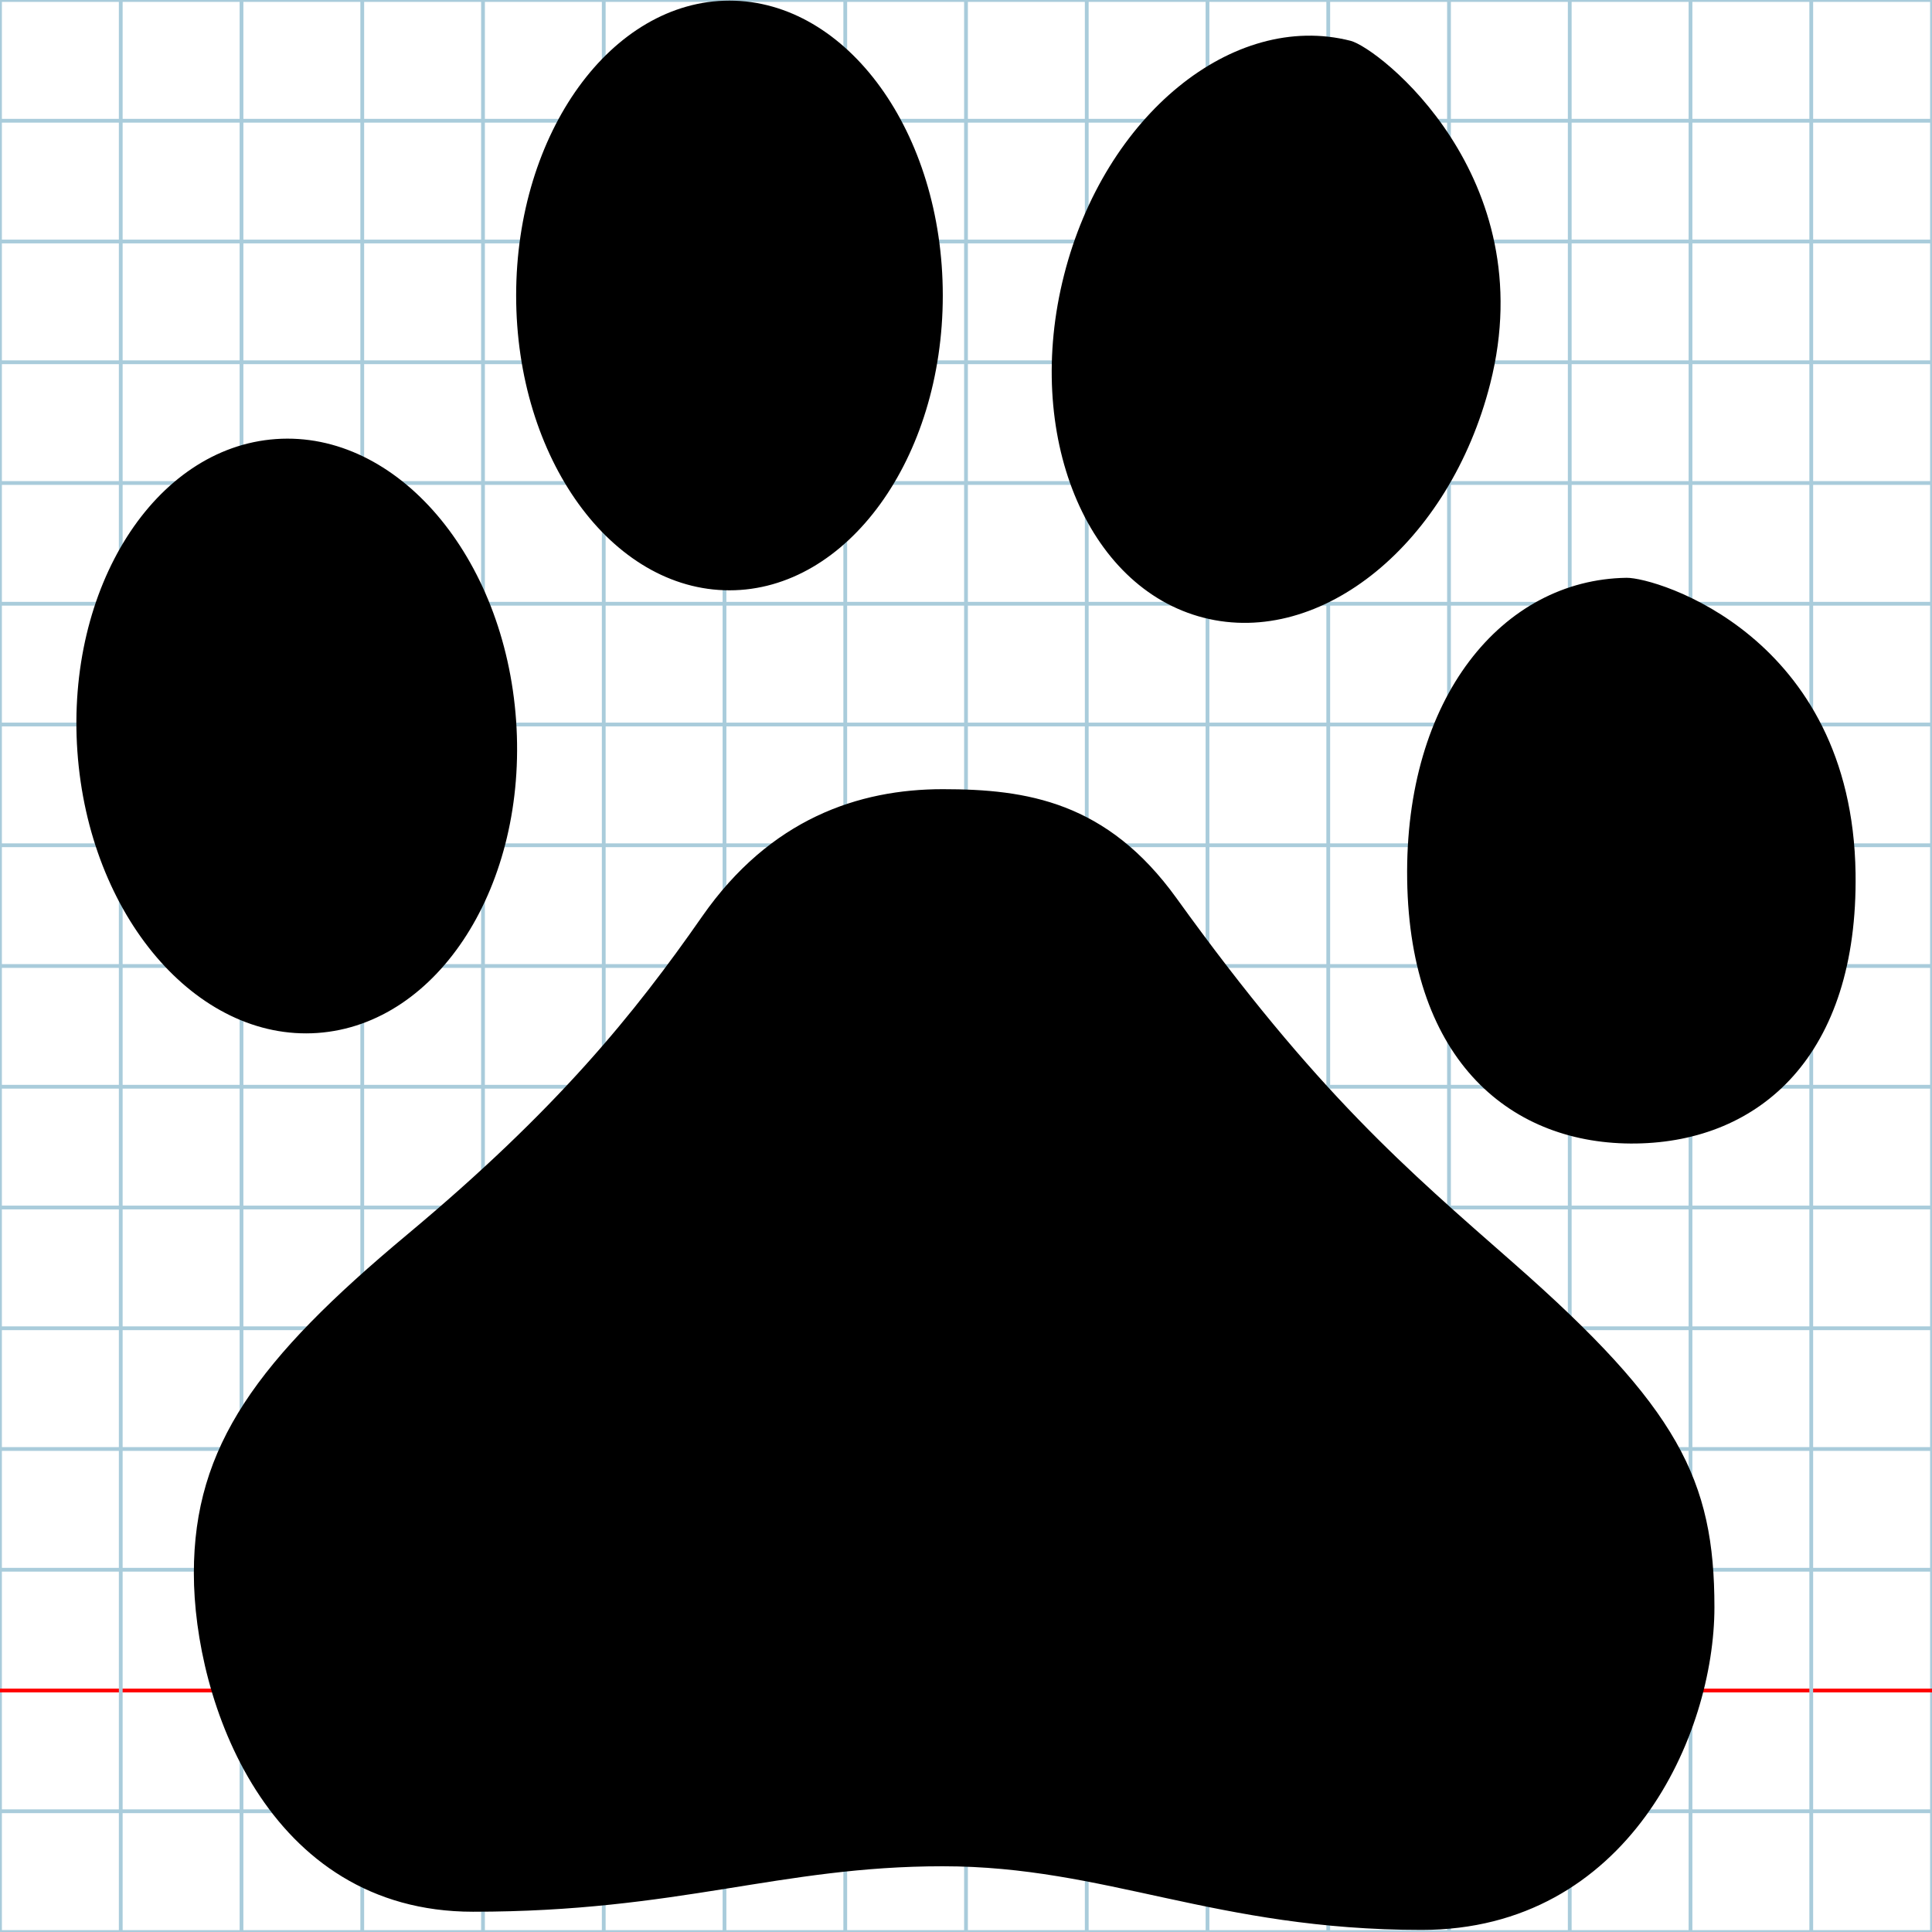 <?xml version="1.0" encoding="utf-8"?>
<!DOCTYPE svg PUBLIC "-//W3C//DTD SVG 1.1//EN" "http://www.w3.org/Graphics/SVG/1.1/DTD/svg11.dtd">
<svg
	version="1.1"
	id="Layer_1"
	xmlns="http://www.w3.org/2000/svg"
	xmlns:xlink="http://www.w3.org/1999/xlink"
	x="0px"
	y="0px"
	width="512px"
	height="512px"
	viewBox="0 0 512 512"
	enable-background="new 0 0 512 512"
	xml:space="preserve"
>
	<g id="Grid">
		<rect x="0" fill="none" stroke="#A9CCDB" stroke-miterlimit="10" width="512" height="512"/>
		<line fill="none" stroke="#A9CCDB" stroke-miterlimit="10" x1="0" y1="32" x2="512" y2="32"/>
		<line fill="none" stroke="#A9CCDB" stroke-miterlimit="10" x1="0" y1="64" x2="512" y2="64"/>
		<line fill="none" stroke="#A9CCDB" stroke-miterlimit="10" x1="0" y1="96" x2="512" y2="96"/>
		<line fill="none" stroke="#A9CCDB" stroke-miterlimit="10" x1="0" y1="128" x2="512" y2="128"/>
		<line fill="none" stroke="#A9CCDB" stroke-miterlimit="10" x1="0" y1="160" x2="512" y2="160"/>
		<line fill="none" stroke="#A9CCDB" stroke-miterlimit="10" x1="0" y1="192" x2="512" y2="192"/>
		<line fill="none" stroke="#A9CCDB" stroke-miterlimit="10" x1="0" y1="224" x2="512" y2="224"/>
		<line fill="none" stroke="#A9CCDB" stroke-miterlimit="10" x1="0" y1="256" x2="512" y2="256"/>
		<line fill="none" stroke="#A9CCDB" stroke-miterlimit="10" x1="0" y1="288" x2="512" y2="288"/>
		<line fill="none" stroke="#A9CCDB" stroke-miterlimit="10" x1="0" y1="320" x2="512" y2="320"/>
		<line fill="none" stroke="#A9CCDB" stroke-miterlimit="10" x1="0" y1="352" x2="512" y2="352"/>
		<line fill="none" stroke="#A9CCDB" stroke-miterlimit="10" x1="0" y1="384" x2="512" y2="384"/>
		<line fill="none" stroke="#A9CCDB" stroke-miterlimit="10" x1="0" y1="416" x2="512" y2="416"/>
		<line fill="none" stroke="#FF0000" stroke-miterlimit="10" x1="0" y1="448" x2="512" y2="448"/>
		<line fill="none" stroke="#A9CCDB" stroke-miterlimit="10" x1="0" y1="480" x2="512" y2="480"/>
		<line fill="none" stroke="#A9CCDB" stroke-miterlimit="10" x1="32" y1="0" x2="32" y2="512"/>
		<line fill="none" stroke="#A9CCDB" stroke-miterlimit="10" x1="64" y1="0" x2="64" y2="512"/>
		<line fill="none" stroke="#A9CCDB" stroke-miterlimit="10" x1="96" y1="0" x2="96" y2="512"/>
		<line fill="none" stroke="#A9CCDB" stroke-miterlimit="10" x1="128" y1="0" x2="128" y2="512"/>
		<line fill="none" stroke="#A9CCDB" stroke-miterlimit="10" x1="160" y1="0" x2="160" y2="512"/>
		<line fill="none" stroke="#A9CCDB" stroke-miterlimit="10" x1="192" y1="0" x2="192" y2="512"/>
		<line fill="none" stroke="#A9CCDB" stroke-miterlimit="10" x1="224" y1="0" x2="224" y2="512"/>
		<line fill="none" stroke="#A9CCDB" stroke-miterlimit="10" x1="256" y1="0" x2="256" y2="512"/>
		<line fill="none" stroke="#A9CCDB" stroke-miterlimit="10" x1="288" y1="0" x2="288" y2="512"/>
		<line fill="none" stroke="#A9CCDB" stroke-miterlimit="10" x1="320" y1="0" x2="320" y2="512"/>
		<line fill="none" stroke="#A9CCDB" stroke-miterlimit="10" x1="352" y1="0" x2="352" y2="512"/>
		<line fill="none" stroke="#A9CCDB" stroke-miterlimit="10" x1="384" y1="0" x2="384" y2="512"/>
		<line fill="none" stroke="#A9CCDB" stroke-miterlimit="10" x1="416" y1="0" x2="416" y2="512"/>
		<line fill="none" stroke="#A9CCDB" stroke-miterlimit="10" x1="448" y1="0" x2="448" y2="512"/>
		<line fill="none" stroke="#A9CCDB" stroke-miterlimit="10" x1="480" y1="0" x2="480" y2="512"/>
	</g>
	<path d="M136.774 190.975c3.037 43.458 -20.515 80.513 -52.628 82.771c-32.102 2.253 -60.598 -31.149 -63.638 -74.619 c-3.038 -43.458 20.515 -80.52 52.628 -82.775C105.243 114.103 133.739 147.511 136.774 190.975zM357.91 10.812 c-31.195 -7.958 -65.186 19.819 -75.916 62.041c-10.762 42.221 5.814 82.897 37.008 90.855c31.184 7.953 65.191 -19.817 75.922 -62.04 C408.898 46.714 365.383 12.71 357.91 10.812zM431.039 153.123c-32.809 0.488 -58.844 31.694 -58.123 80.034 c0.715 48.334 27.855 70.37 60.699 69.882c32.793 -0.489 58.84 -23.307 58.127 -71.66C490.795 168.468 438.895 153.012 431.039 153.123 zM193.313 0.166c-31.22 0 -56.529 34.995 -56.529 78.146c0 43.152 25.309 78.128 56.529 78.128c31.223 0 56.536 -34.976 56.536 -78.128 C249.85 35.161 224.536 0.166 193.313 0.166zM186.087 242.852c-18.036 25.903 -38.487 51.189 -78.178 84.32 c-39.7 33.131 -56.538 56.005 -56.538 89.729c0 33.719 19.249 89.728 73.977 89.728c54.73 0 81.191 -12.05 124.497 -12.05 s72.183 16.867 126.903 16.867c54.736 0 77.592 -51.793 77.592 -85.513c0 -33.725 -9.498 -52.814 -53.348 -91.305 c-28.094 -24.688 -51.904 -44.792 -89.195 -96.586c-18.441 -25.608 -39.699 -28.903 -61.947 -28.903 C227.593 209.138 204.137 216.965 186.087 242.852z"/>
</svg>
